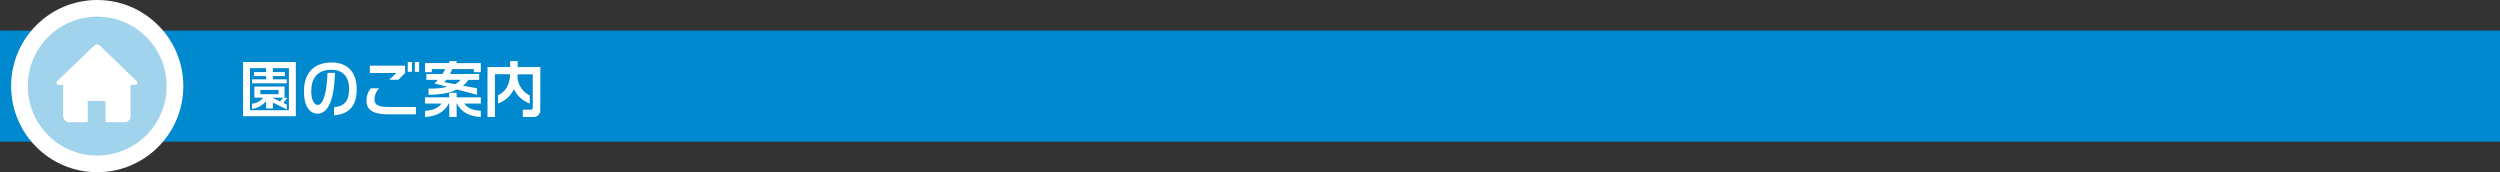 <svg xmlns="http://www.w3.org/2000/svg" width="900" height="62" viewBox="0 0 900 62"><rect x="0" y="0" width="900" height="62" fill="#333333" stroke="none"/><defs><style>.cls-1{fill:#0089ce;}.cls-2{fill:#fff;}.cls-3{fill:none;stroke:#fff;stroke-linecap:round;stroke-linejoin:round;stroke-width:12px;}.cls-4{fill:#a1d3ed;}</style></defs><title>bar_goannai</title><g id="レイヤー_2" data-name="レイヤー 2"><g id="レイヤー_1-2" data-name="レイヤー 1"><rect class="cls-1" y="11" width="900" height="40"/><path class="cls-2" d="M87.5,41.84V22.33h19V41.84ZM104,24.53H98.23v1.41h4.32v1.45H98.23v1.16h5V30H90.73V28.55h5.06V27.39H91.46V25.94h4.33V24.53H90V39.67h14Zm-2,12.52,1.25.59v1.74l-5-2.44v2.11H95.79V36.43a8.18,8.18,0,0,1-5.06,2.78v-1.9a5.45,5.45,0,0,0,4-2.15H91.57v-4h10.87v4H98.23v.13l2.58,1.23,1.1-1.28h1.56Zm-1.72-4.67H93.72v1.54h6.56Z"/><path class="cls-2" d="M120.26,41.49v-2.9c3.69-.31,5.43-2.25,5.43-6.65,0-3.94-2-6.82-6.34-6.82-5.23,0-7.3,3.15-7.3,7.79,0,3,1,4.86,2.4,4.86,1.8,0,3.19-4,3.45-11.55h2.69c-.29,9.84-2.49,14.7-6.3,14.7-2.86,0-4.88-2.82-4.88-8,0-5.85,2.88-10.43,10-10.43,6,0,9,3.85,9,9.55C128.49,38.61,125.1,41.18,120.26,41.49Z"/><path class="cls-2" d="M140.06,41.16c-6.19,0-8.12-1.76-8.12-5a6.77,6.77,0,0,1,1.56-4.36h3a5.83,5.83,0,0,0-1.67,3.89c0,2.14,1.39,2.82,5.37,2.82h9.52v2.66Zm3.36-12.45H140.1l2.6-2.42h-9.55V23.65h12.69v2.64Zm3.37-2.86V22.33h1.52v3.52Zm2.55,0V22.33h1.54v3.52Z"/><path class="cls-2" d="M170.57,26V24.86h-7.74a12.11,12.11,0,0,1-.86,1.78h10.54v2.11h-3.85a8.51,8.51,0,0,1-2,2.09l5.06.95v2.33l-7.2-1.91c-2.44,1.19-5.72,1.89-10.27,1.89V31.9h.39a26.58,26.58,0,0,0,6.43-.64l-4.67-1.21a10.49,10.49,0,0,0,1.19-1.3H153.5V26.64h5.8a8.93,8.93,0,0,0,.95-1.78h-4.82V26H153V22.7h8.71V22h2.66v.72h8.72V26Zm-6,11.25h-.18v4.84h-2.66V37.27h-.17c-1.37,2.68-4,4.57-8.54,4.84V39.89c3.32-.18,4.91-1.26,5.94-2.62H153V35.05h8.71V33.4h2.66v1.65h8.72v2.22h-5.94c1,1.36,2.59,2.44,5.94,2.62v2.22C168.48,41.84,165.86,40,164.52,37.27Zm-3.94-8.52c-.24.31-.48.58-.72.84l3.93.75a7.4,7.4,0,0,0,2-1.59Z"/><path class="cls-2" d="M192.06,42.11h-3.85V39.49h2.86a.68.68,0,0,0,.73-.68V26.75h-5.46c0,.26,0,.53-.06.77a7.88,7.88,0,0,0,4.42,6.82v2.93A10.19,10.19,0,0,1,185,32.08a10,10,0,0,1-5.7,5.19v-3c2.73-1.25,4.18-3.74,4.36-7.57h-5.48V42.11H175.5v-18h8.16V22h2.71v2.15h8.14V39.67A2.38,2.38,0,0,1,192.06,42.11Z"/><circle class="cls-3" cx="35" cy="31" r="25"/><circle class="cls-4" cx="35" cy="31" r="25"/><path class="cls-2" d="M49.08,29.1,35.92,16.41a1.49,1.49,0,0,0-1-.41,1.53,1.53,0,0,0-1,.41L20.69,29.1a.86.86,0,0,0-.32,1c.07.18.28.48.89.48h1.48V41.81A2.21,2.21,0,0,0,24.9,44h6.67V36.34H38V44h6.84A2.18,2.18,0,0,0,47,41.81V30.54h1.52c.62,0,.82-.3.89-.48a.84.84,0,0,0-.32-1Z"/></g></g></svg>